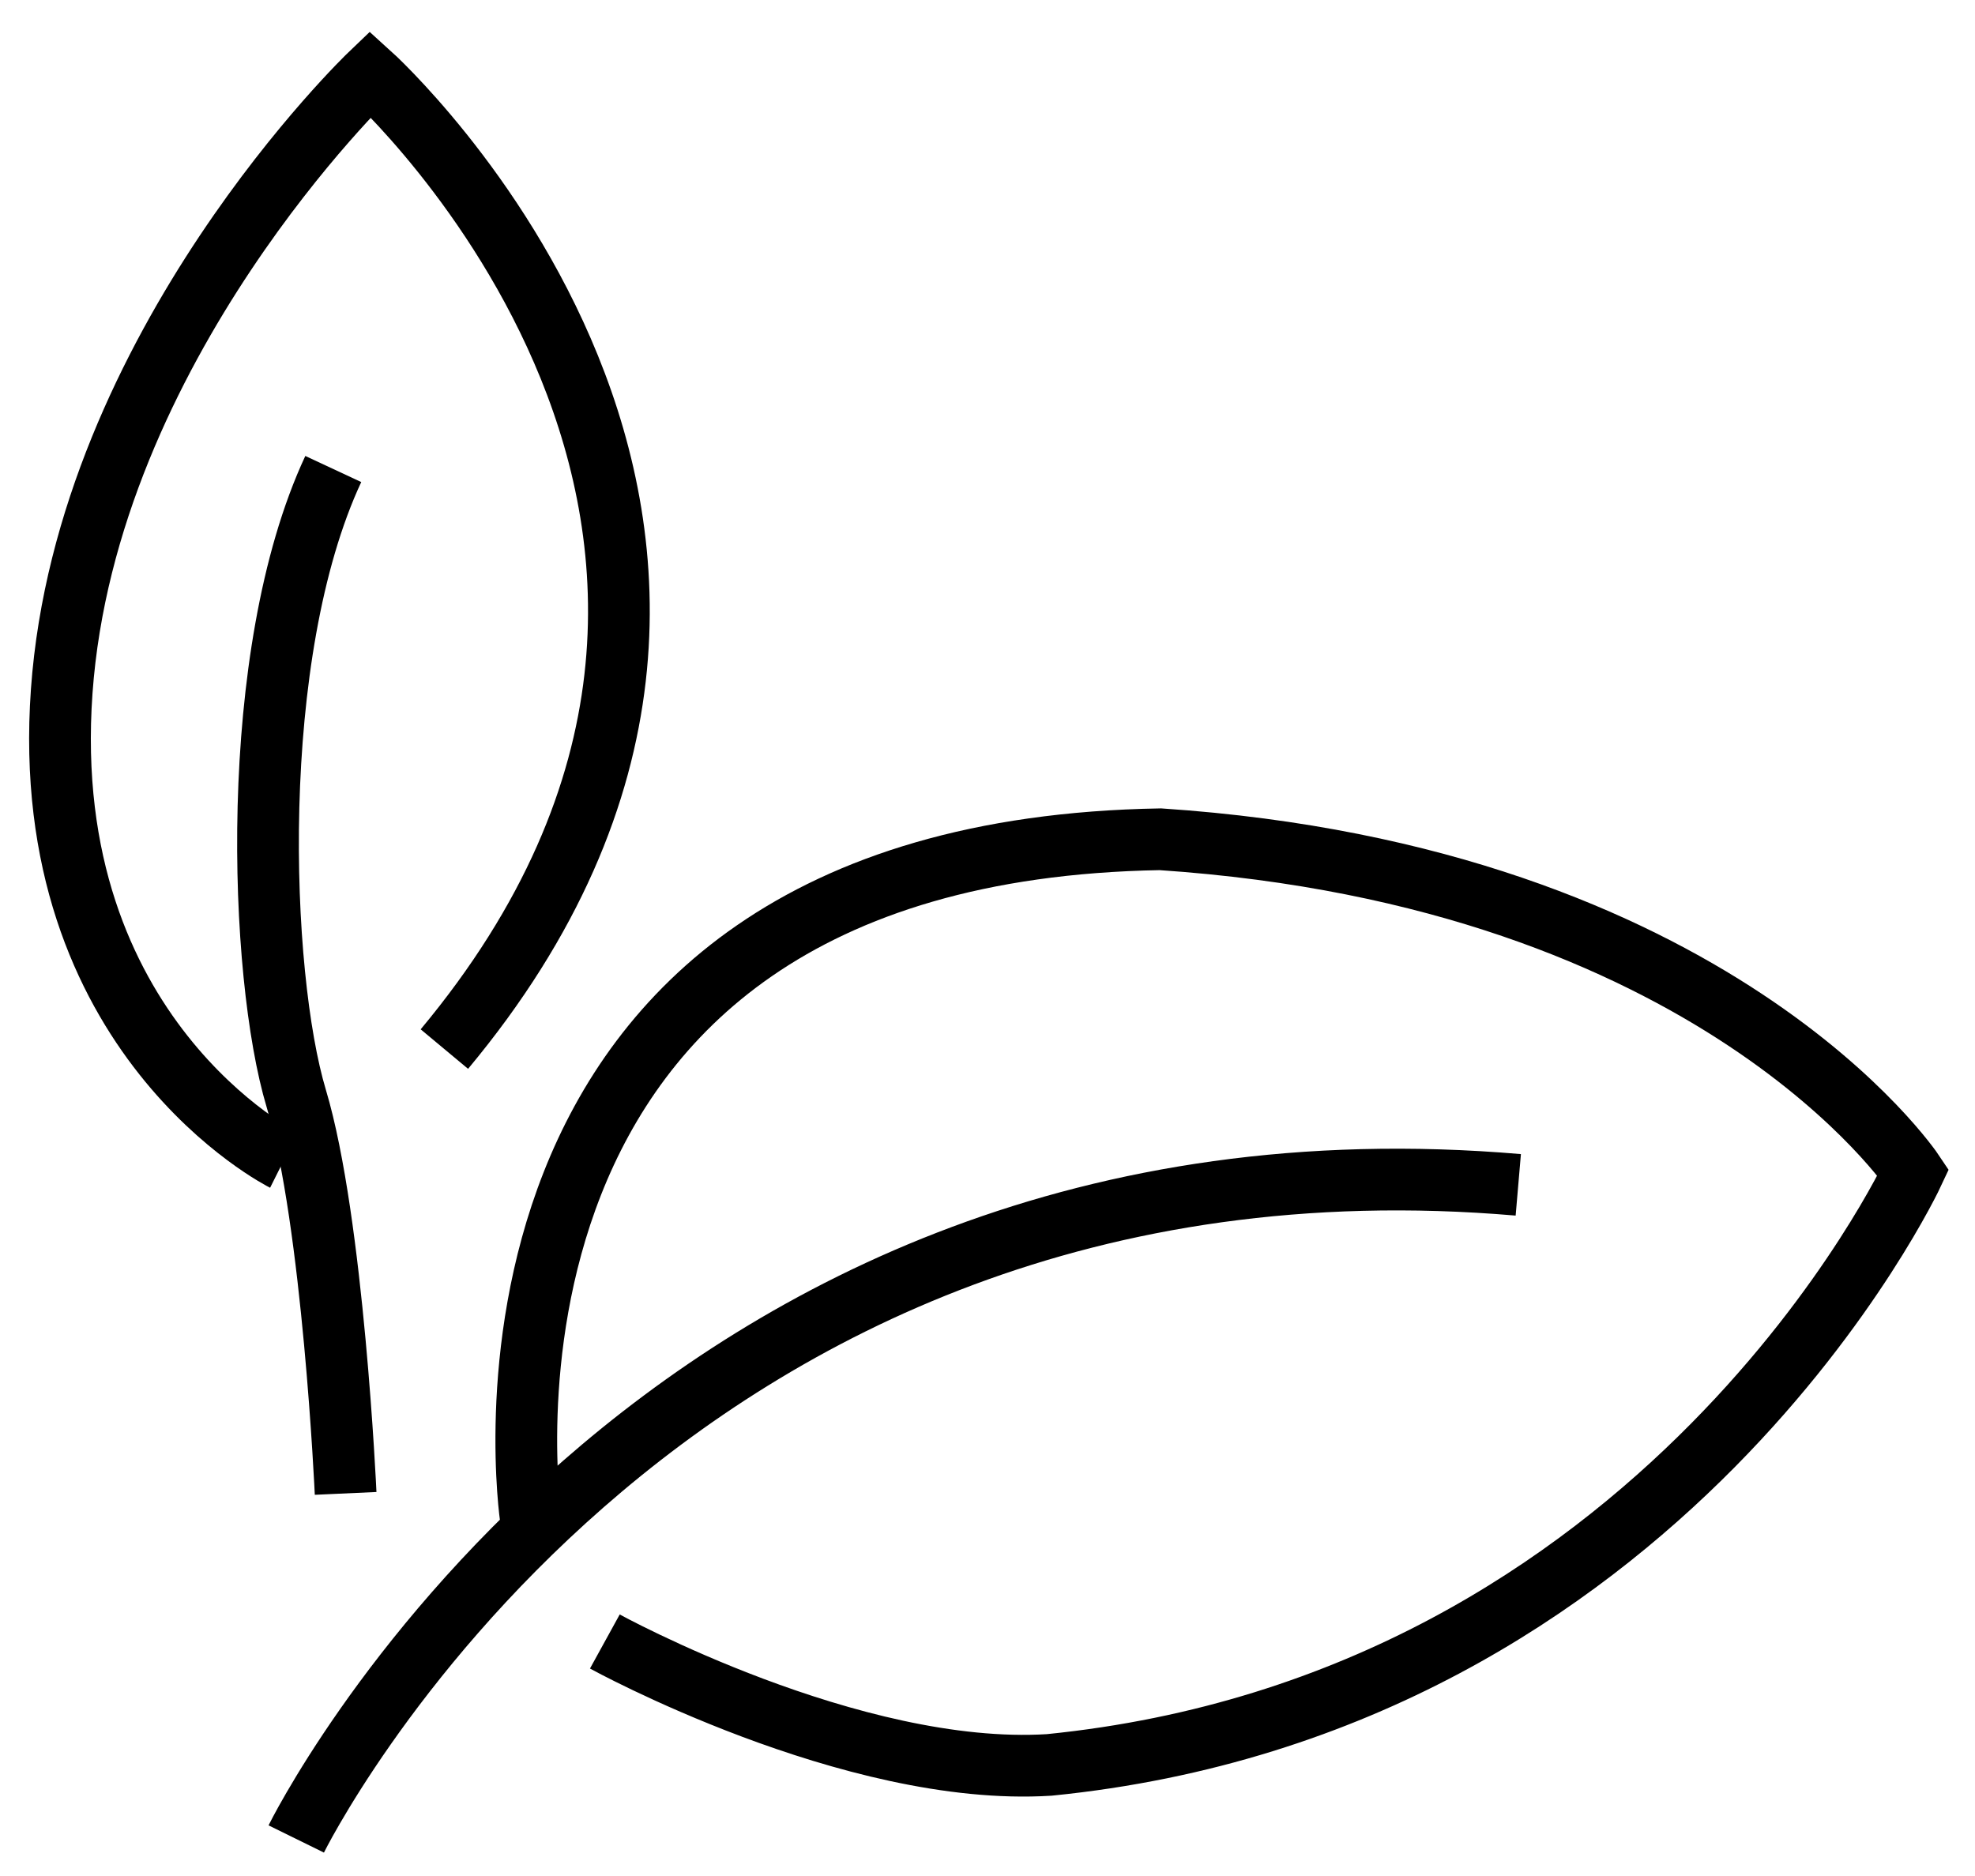 <svg version="1.1" id="Слой_1" xmlns="http://www.w3.org/2000/svg" x="0" y="0" viewBox="0 0 16 15.2" xml:space="preserve"><style>.st0{fill:none;stroke:#000;stroke-width:.5;stroke-miterlimit:10}</style><g id="листья"><path class="st0" d="M2.4 14.9S5.3 9 12.3 9.6m-8 2.7s-.8-5.4 5.1-5.5c4.5.3 6.1 2.7 6.1 2.7s-2 4.3-7 4.8c-1.6.1-3.6-1-3.6-1m-2.1-1.2s-.1-2.2-.4-3.2-.4-3.6.3-5.1"/><path class="st0" d="M2.3 9.4s-2-1-1.8-3.8S3 .6 3 .6s4.1 3.7.6 7.9"/></g></svg>